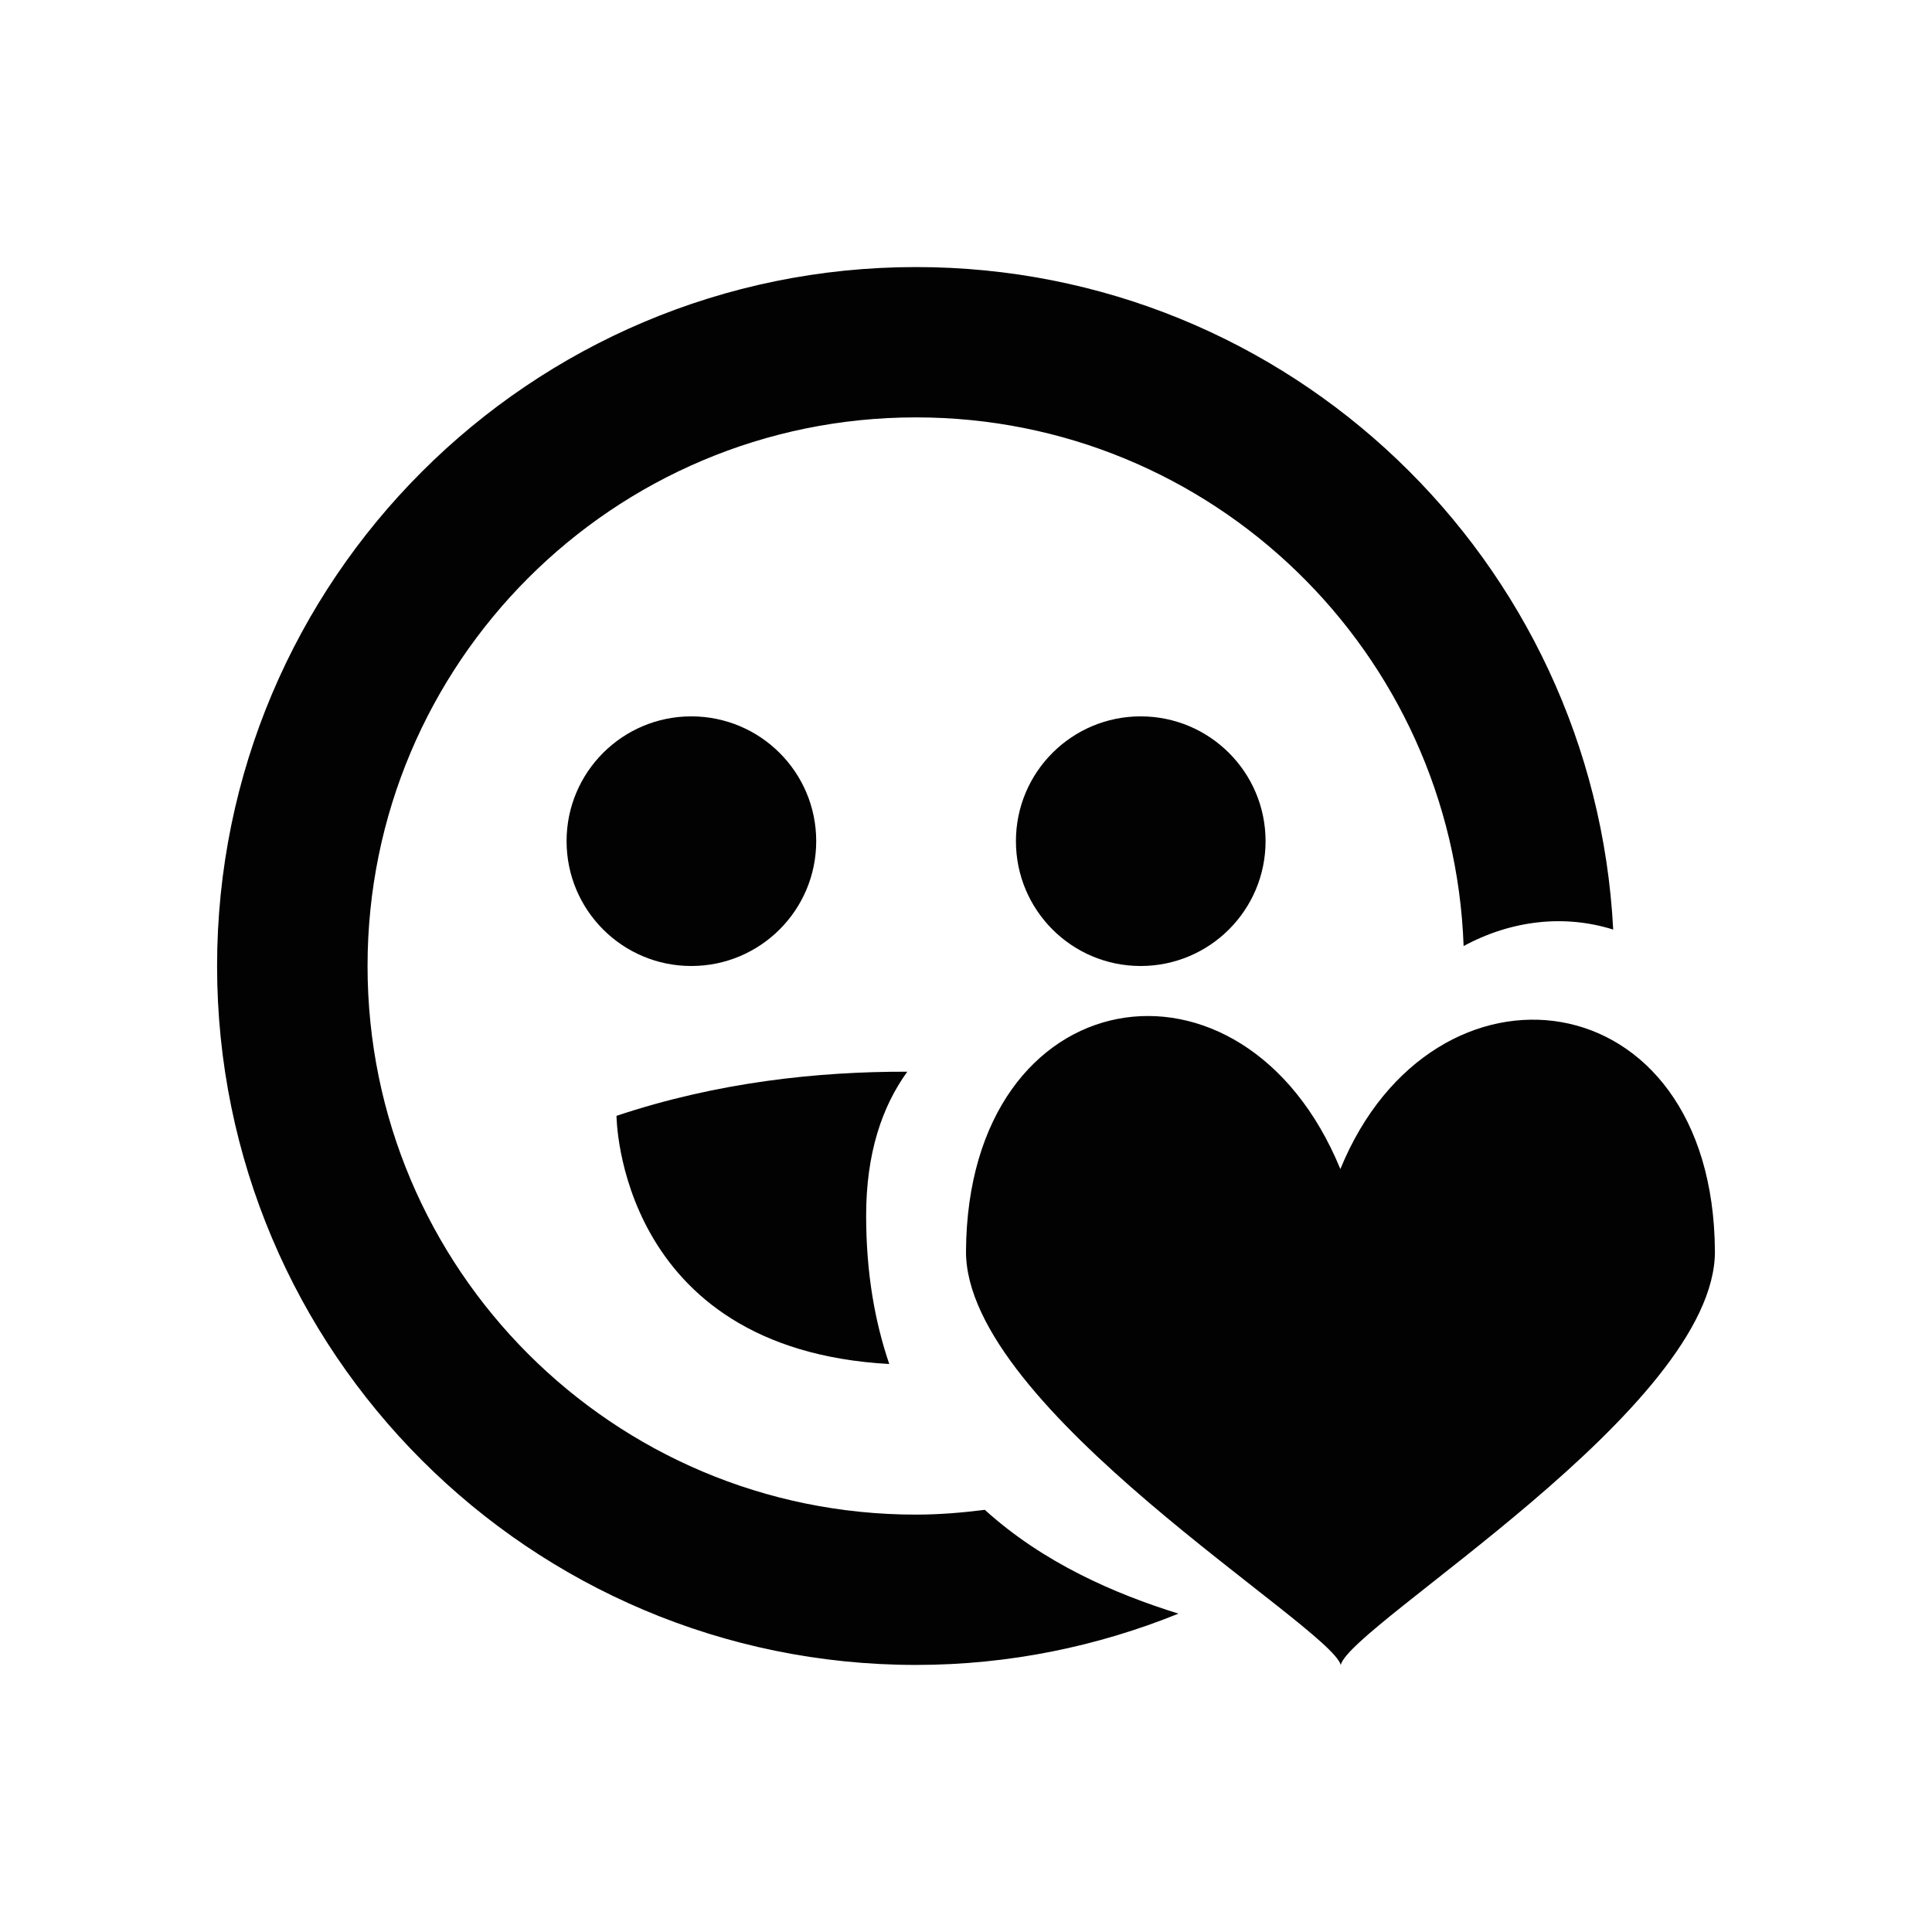 <?xml version="1.0" encoding="utf-8"?>
<!-- Generator: Adobe Illustrator 16.0.0, SVG Export Plug-In . SVG Version: 6.00 Build 0)  -->
<!DOCTYPE svg PUBLIC "-//W3C//DTD SVG 1.1//EN" "http://www.w3.org/Graphics/SVG/1.1/DTD/svg11.dtd">
<svg version="1.1" id="Layer_1" xmlns="http://www.w3.org/2000/svg" xmlns:xlink="http://www.w3.org/1999/xlink" x="0px" y="0px"
	 width="1000px" height="1000px" viewBox="0 0 1000 1000" enable-background="new 0 0 1000 1000" xml:space="preserve">
<path fill-rule="evenodd" clip-rule="evenodd" fill="#020202" d="M693.969,861.768C688.417,841.604,499.444,729.301,500,647.508
	c0.959-141.729,143.647-164.468,193.768-42.397c47.949-117.225,192.909-99.659,193.868,42.397
	C888.141,728.771,699.117,840.872,693.969,861.768L693.969,861.768z M655.054,435.368c0,35.735-28.972,64.632-64.656,64.632
	c-35.634,0-64.556-28.896-64.556-64.632c0-35.685,28.922-64.581,64.556-64.581C626.082,370.787,655.054,399.684,655.054,435.368
	L655.054,435.368z M293.261,435.368c0-35.685,28.921-64.581,64.555-64.581c35.686,0,64.657,28.896,64.657,64.581
	c0,35.735-28.972,64.632-64.657,64.632C322.182,500,293.261,471.104,293.261,435.368L293.261,435.368z M448.314,629.187
	c0,29.703,4.492,54.864,11.963,76.82c-140.721-7.723-141.175-128.455-141.175-128.455c52.189-17.438,104.228-22.965,150.512-22.839
	C456.491,572.833,448.314,597.06,448.314,629.187L448.314,629.187z M757.565,489.678c-5.451-151.95-130.07-273.642-283.459-273.642
	c-156.82,0-283.862,127.143-283.862,283.964c0,156.82,127.042,283.963,283.862,283.963c12.114,0,23.976-1.009,35.635-2.473
	c30.334,27.508,67.281,43.482,100.24,53.729c-41.943,16.959-87.723,26.549-135.875,26.549
	c-199.724,0-361.743-161.943-361.743-361.768c0-199.825,162.02-361.769,361.743-361.769c193.516,0,350.992,151.899,360.886,342.916
	C810.058,473.299,782.65,476.101,757.565,489.678L757.565,489.678z"/>
</svg>
